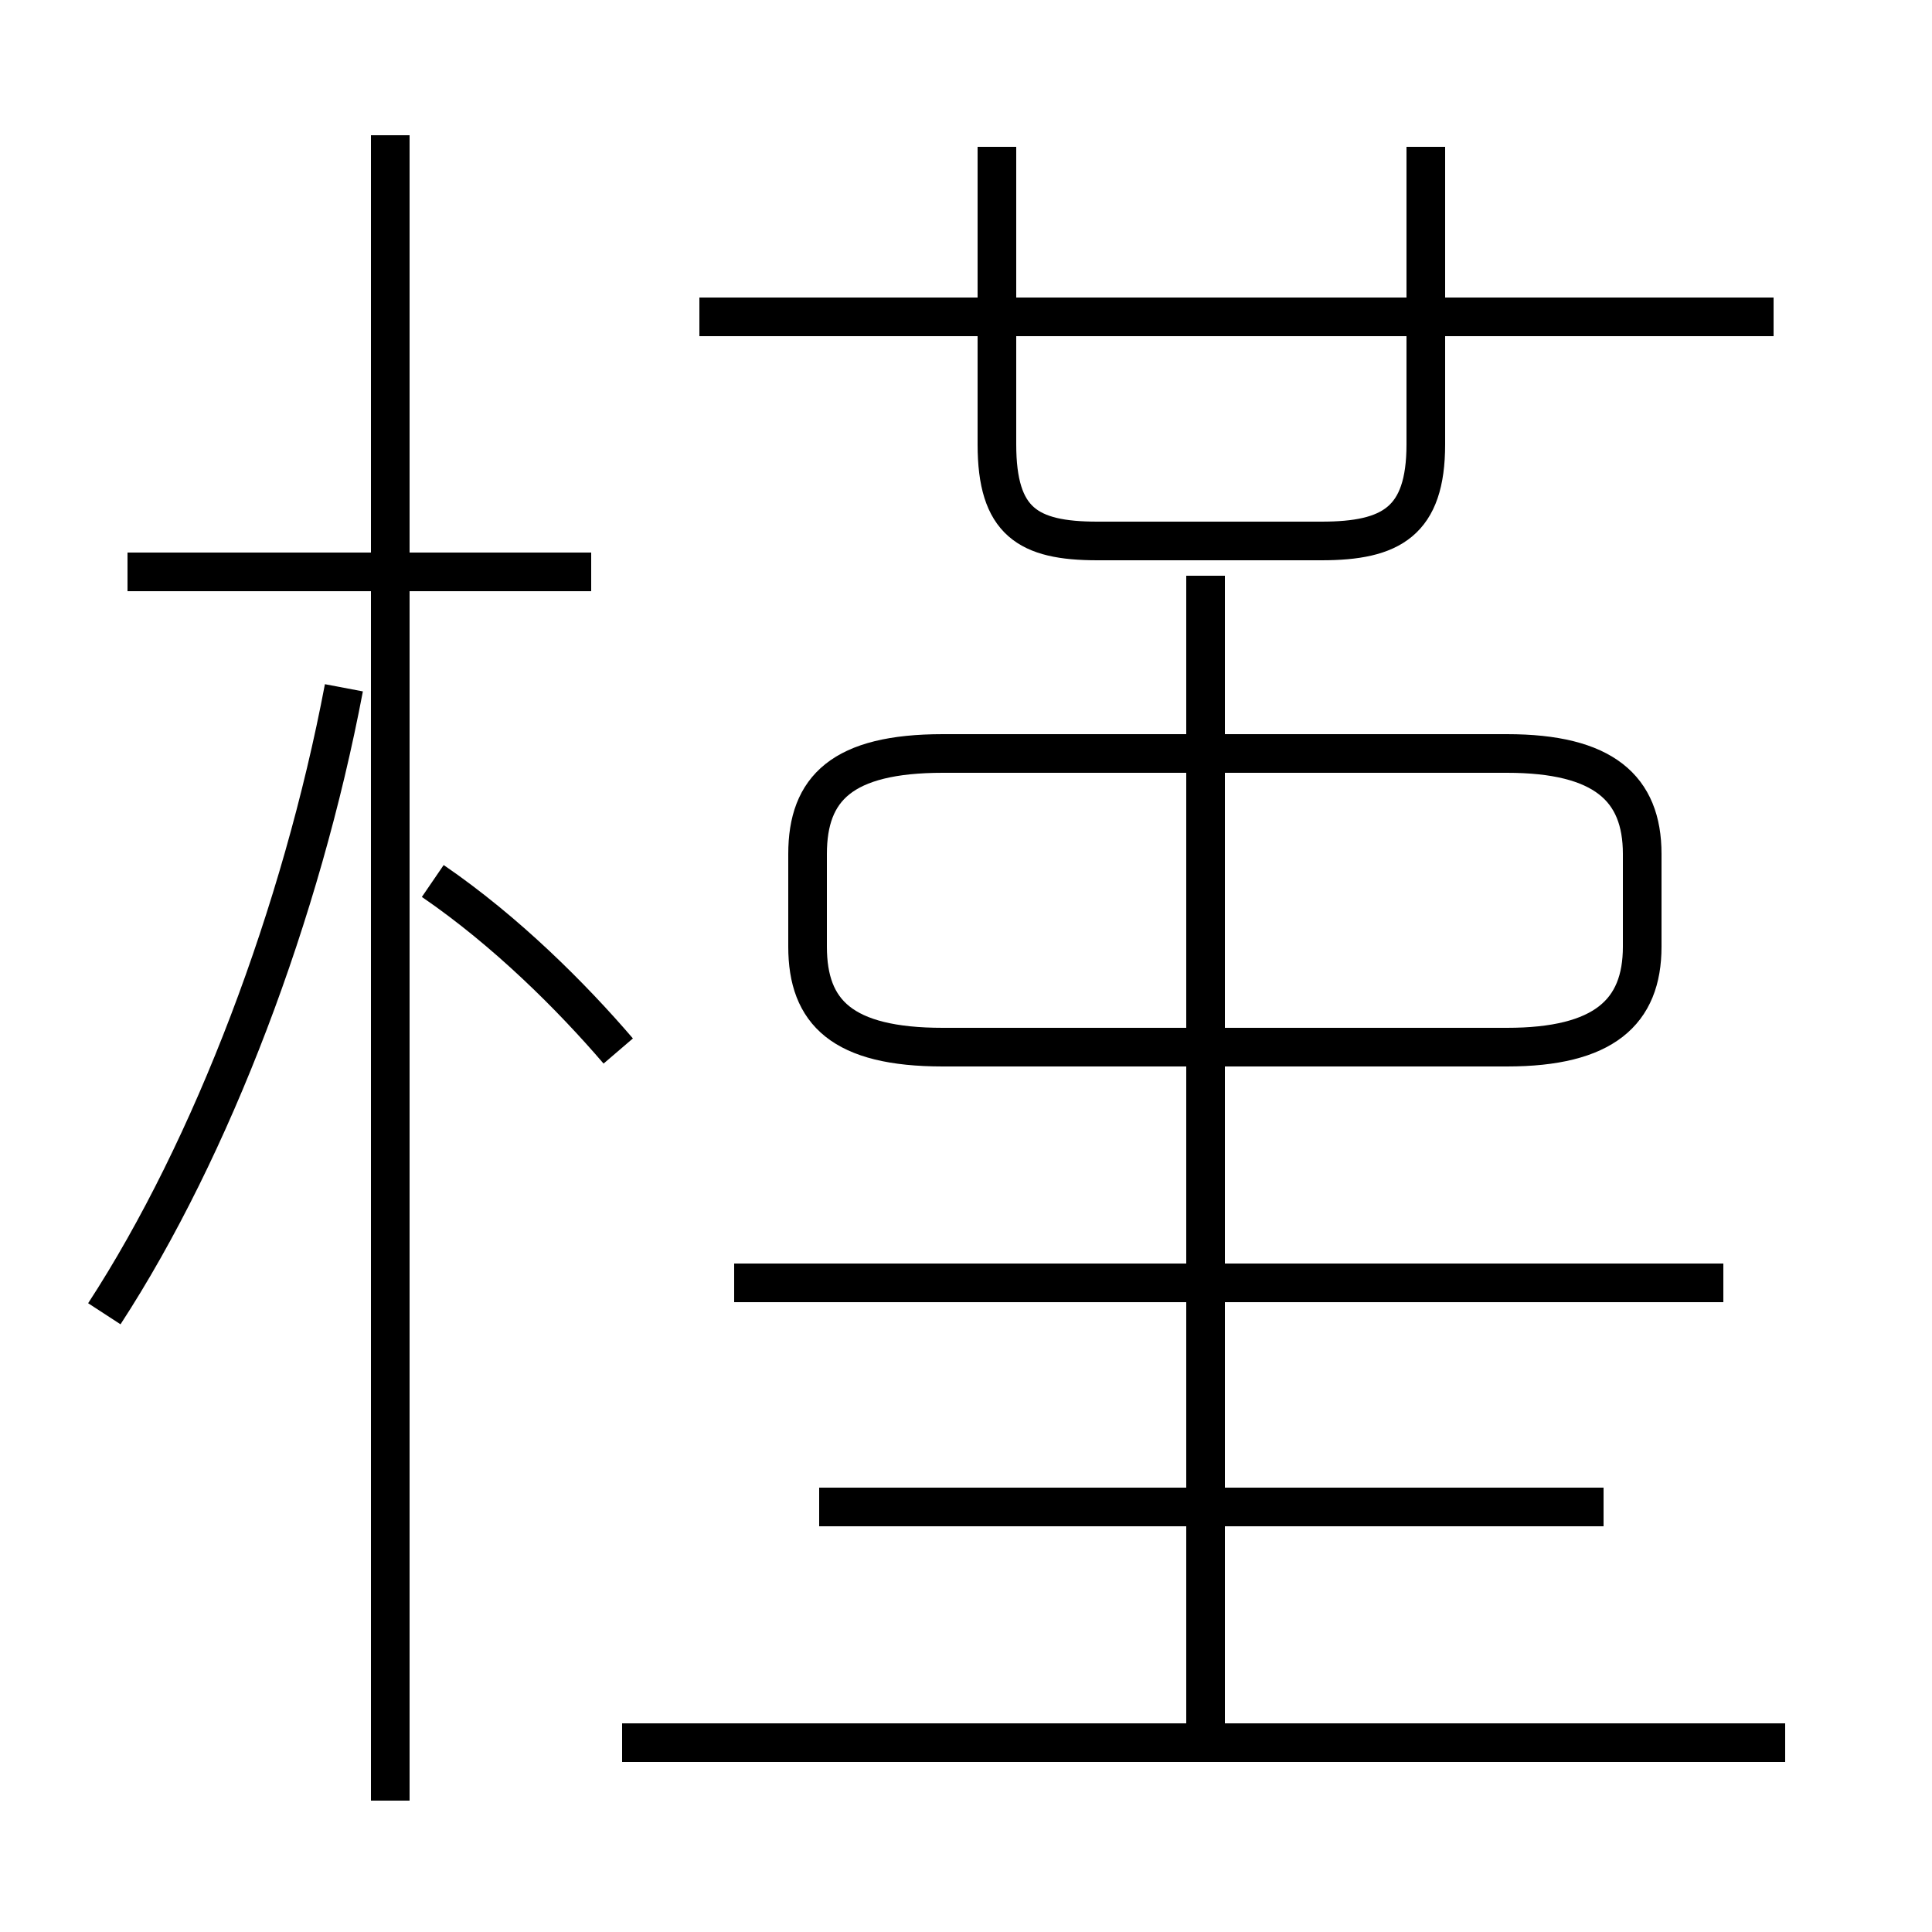 <?xml version='1.0' encoding='utf8'?>
<svg viewBox="0.0 -6.0 50.0 50.0" version="1.1" xmlns="http://www.w3.org/2000/svg">
<rect x="0.0" y="-6.0" width="50.0" height="50.0" fill="#808080" stroke="none"/>
<rect x="-1000" y="-1000" width="2000" height="2000" stroke="white" fill="white"/>
<g style="fill:white;stroke:#000000;  stroke-width:1">
<path d="M 24.4 -16.9 L 39.0 -16.9 C 41.5 -16.9 42.5 -17.8 42.5 -19.5 L 42.5 -21.9 C 42.5 -23.6 41.5 -24.5 39.0 -24.5 L 24.4 -24.5 C 21.8 -24.5 20.9 -23.6 20.9 -21.9 L 20.9 -19.5 C 20.9 -17.8 21.8 -16.9 24.4 -16.9 Z M 2.7 -10.0 C 5.5 -14.3 7.8 -20.4 8.9 -26.2 M 46.2 1.1 L 16.1 1.1 M 10.1 2.6 L 10.1 -40.5 M 16.0 -16.8 C 14.8 -18.2 13.1 -19.9 11.2 -21.2 M 41.5 -5.0 L 21.2 -5.0 M 31.2 1.6 L 31.2 -29.1 M 44.6 -10.8 L 19.0 -10.8 M 15.3 -29.2 L 3.3 -29.2 M 25.8 -40.2 L 25.8 -32.5 C 25.8 -30.5 26.6 -30.0 28.4 -30.0 L 34.2 -30.0 C 36.0 -30.0 36.9 -30.5 36.9 -32.5 L 36.9 -40.2 M 45.9 -35.8 L 18.1 -35.8" transform="translate(0.0 38.0)" />
</g>
</svg>
